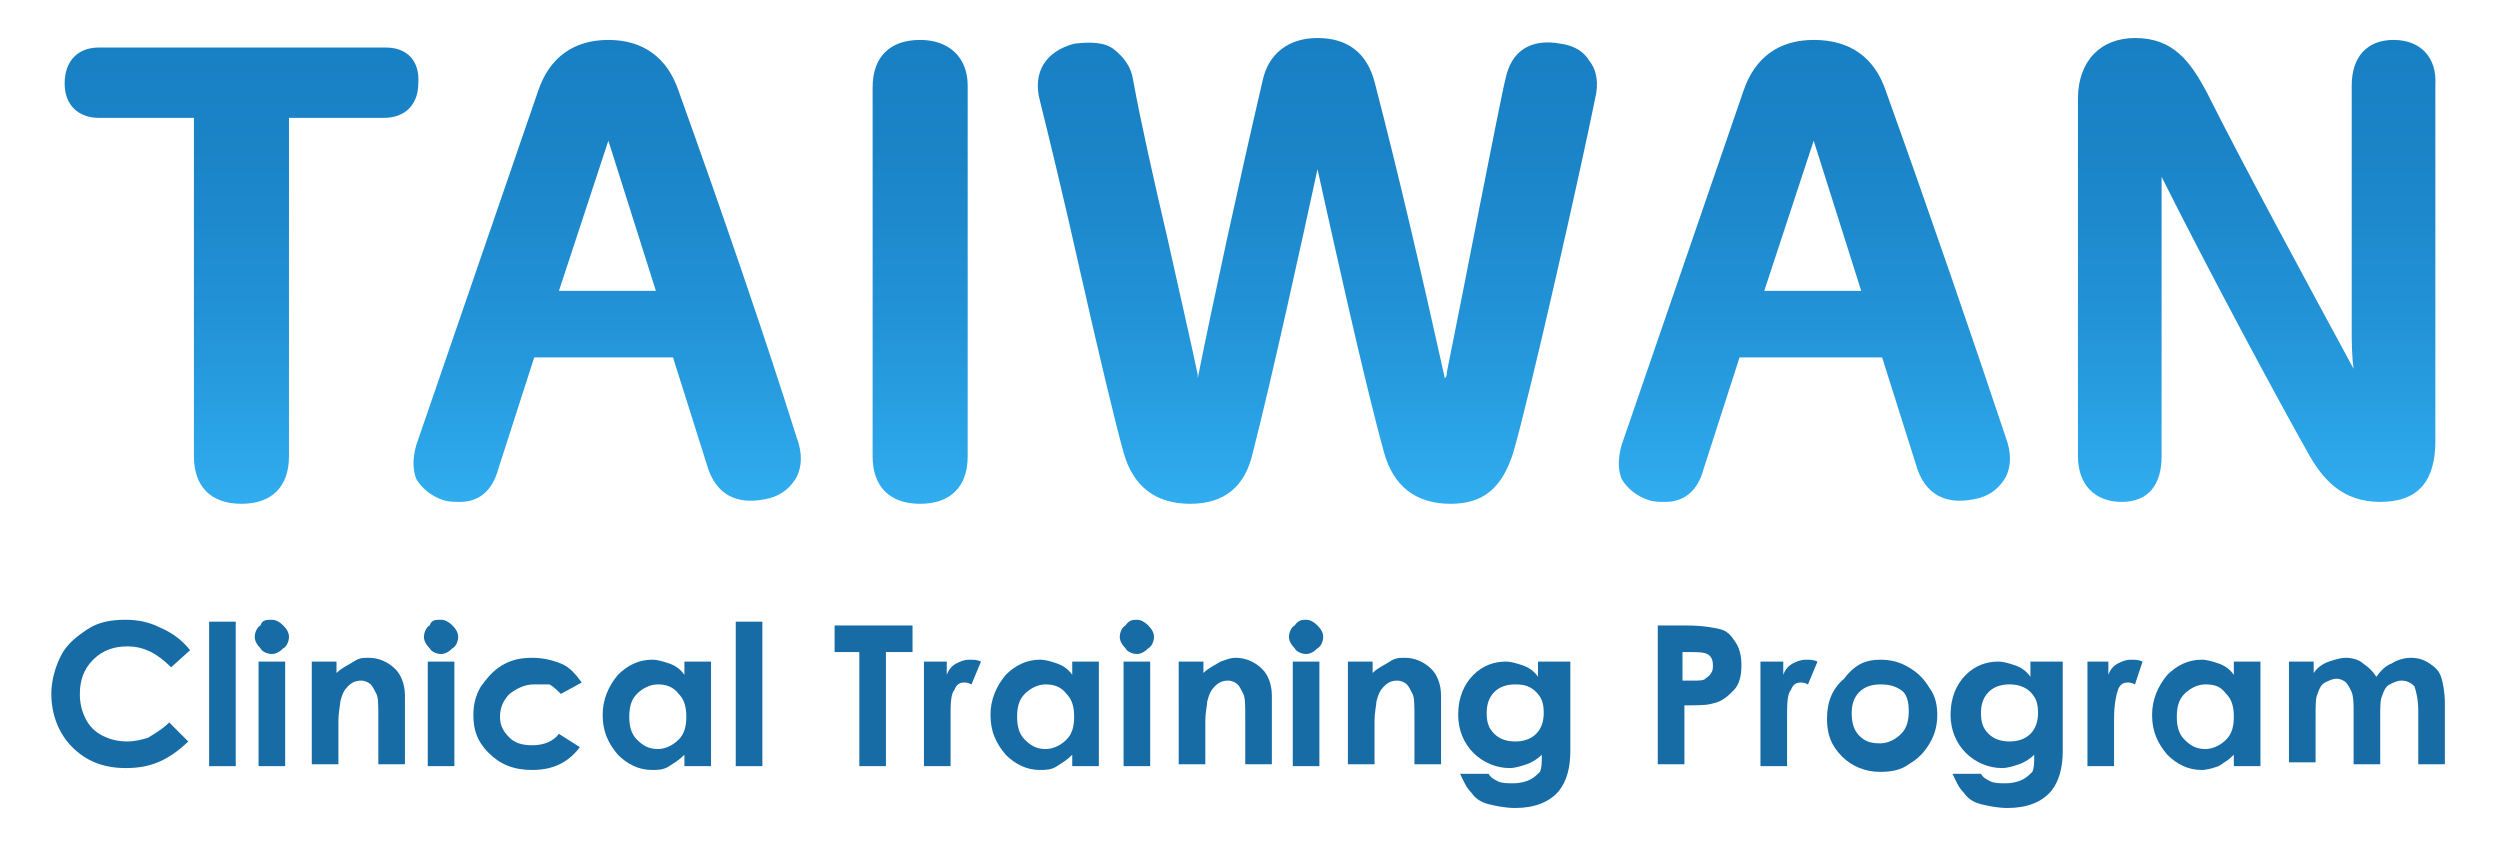 <?xml version="1.0" encoding="utf-8"?>
<!-- Generator: Adobe Illustrator 25.4.1, SVG Export Plug-In . SVG Version: 6.00 Build 0)  -->
<svg version="1.1" id="圖層_1" xmlns="http://www.w3.org/2000/svg" xmlns:xlink="http://www.w3.org/1999/xlink" x="0px" y="0px"
	 viewBox="0 0 131.5 44.8" style="enable-background:new 0 0 131.5 44.8;" xml:space="preserve">
<style type="text/css">
	.st0{fill:url(#SVGID_1_);}
	.st1{fill:#176CA5;}
</style>
<g>
	<linearGradient id="SVGID_1_" gradientUnits="userSpaceOnUse" x1="65.771" y1="2.09" x2="65.771" y2="26.509">
		<stop  offset="0" style="stop-color:#187FC3"/>
		<stop  offset="0.276" style="stop-color:#1B85C8"/>
		<stop  offset="0.627" style="stop-color:#2394D8"/>
		<stop  offset="1" style="stop-color:#30ADF0"/>
	</linearGradient>
	<path class="st0" d="M20.3,2.5H5.2c-1.1,0-1.8,0.7-1.8,1.9c0,1.1,0.7,1.8,1.8,1.8h5V24c0,1.6,0.9,2.5,2.5,2.5
		c1.6,0,2.5-0.9,2.5-2.5V6.2h5c1.1,0,1.8-0.7,1.8-1.8C22.1,3.2,21.4,2.5,20.3,2.5z M35.7,4.8C35.1,3,33.8,2.1,32,2.1
		c-1.8,0-3.1,0.9-3.7,2.7l-6.4,18.6c-0.2,0.7-0.2,1.3,0,1.8c0.3,0.5,0.8,0.9,1.4,1.1c0.3,0.1,0.6,0.1,0.9,0.1c1,0,1.7-0.6,2-1.7
		l1.9-5.9h7.3l1.8,5.7c0.2,0.7,0.6,1.3,1.2,1.6c0.6,0.3,1.3,0.3,2.1,0.1c0.7-0.2,1.1-0.6,1.4-1.1c0.3-0.6,0.3-1.3,0-2.1
		C40.3,17.9,38,11.2,35.7,4.8z M29.4,15.3L32,7.4l2.5,7.9H29.4z M48.4,2.1c-1.6,0-2.5,0.9-2.5,2.5V24c0,1.6,0.9,2.5,2.5,2.5
		c1.6,0,2.5-0.9,2.5-2.5V4.5C50.9,3,49.9,2.1,48.4,2.1z M82.1,2.3c-1.6-0.3-2.6,0.4-2.9,1.8c-0.2,0.8-0.7,3.4-1.3,6.4
		c-0.6,3.1-1.3,6.6-1.8,9.1c0,0.1,0,0.2-0.1,0.3c-1.2-5.4-2.4-10.6-3.7-15.6c-0.4-1.5-1.4-2.3-3-2.3c-1.5,0-2.6,0.8-2.9,2.3
		c-1.3,5.6-2.6,11.6-3.4,15.6c0-0.1,0-0.1,0-0.2c-0.4-1.9-1-4.5-1.6-7.2c-0.7-3-1.4-6.1-1.8-8.3c-0.1-0.7-0.5-1.2-1-1.6
		c-0.5-0.4-1.3-0.4-2.1-0.3c-1.5,0.4-2.2,1.5-1.8,3c0.4,1.6,1.3,5.3,2.1,8.9c0.9,4,1.9,8.2,2.3,9.6c0.5,1.8,1.7,2.7,3.5,2.7
		c1.8,0,2.9-0.9,3.3-2.7c1-3.9,2.6-11.2,3.4-14.9c0.8,3.6,2.4,10.9,3.5,14.9c0.5,1.8,1.7,2.7,3.5,2.7c1.7,0,2.7-0.8,3.3-2.7
		c0.9-3.1,3.6-15.1,4.3-18.6c0.2-0.8,0.1-1.5-0.3-2C83.3,2.7,82.8,2.4,82.1,2.3z M99.2,4.8c-0.6-1.8-1.9-2.7-3.8-2.7
		c-1.8,0-3.1,0.9-3.7,2.7l-6.4,18.6c-0.2,0.7-0.2,1.3,0,1.8c0.3,0.5,0.8,0.9,1.4,1.1c0.3,0.1,0.6,0.1,0.9,0.1c1,0,1.7-0.6,2-1.7
		l1.9-5.9H99l1.8,5.7c0.2,0.7,0.6,1.3,1.2,1.6c0.6,0.3,1.3,0.3,2.1,0.1c0.7-0.2,1.1-0.6,1.4-1.1c0.3-0.6,0.3-1.3,0-2.1
		C103.8,17.9,101.5,11.2,99.2,4.8z M92.8,15.3l2.6-7.9l2.5,7.9H92.8z M125.9,2.1c-1.4,0-2.2,0.9-2.2,2.4v12.7c0,0.7,0,1.5,0.1,2.2
		c-2.6-4.8-5.9-10.9-7.7-14.5c-0.9-1.7-1.8-2.9-3.8-2.9c-1.8,0-3,1.2-3,3.2v18.8c0,1.5,0.9,2.4,2.3,2.4c1.4,0,2.1-0.9,2.1-2.4V11.5
		c0-0.7,0-1.5,0-2.2c2.4,4.8,6.1,11.7,7.8,14.7l0,0c0.7,1.2,1.7,2.4,3.7,2.4c2,0,2.9-1.1,2.9-3.2V4.5C128.2,3,127.3,2.1,125.9,2.1z"
		/>
	<g>
		<path class="st1" d="M10,34.2l-1,0.9c-0.7-0.7-1.4-1.1-2.3-1.1c-0.7,0-1.3,0.2-1.8,0.7c-0.5,0.5-0.7,1.1-0.7,1.8
			c0,0.5,0.1,0.9,0.3,1.3s0.5,0.7,0.9,0.9c0.4,0.2,0.8,0.3,1.3,0.3c0.4,0,0.8-0.1,1.1-0.2c0.3-0.2,0.7-0.4,1.1-0.8l1,1
			c-0.5,0.5-1.1,0.9-1.6,1.1c-0.5,0.2-1,0.3-1.7,0.3c-1.2,0-2.1-0.4-2.8-1.1c-0.7-0.7-1.1-1.7-1.1-2.8c0-0.7,0.2-1.4,0.5-2
			c0.3-0.6,0.8-1,1.4-1.4c0.6-0.4,1.3-0.5,2-0.5c0.6,0,1.2,0.1,1.8,0.4C9.1,33.3,9.6,33.7,10,34.2z"/>
		<path class="st1" d="M11,32.7h1.4v7.6H11V32.7z"/>
		<path class="st1" d="M14.3,32.6c0.2,0,0.4,0.1,0.6,0.3c0.2,0.2,0.3,0.4,0.3,0.6c0,0.2-0.1,0.5-0.3,0.6c-0.2,0.2-0.4,0.3-0.6,0.3
			c-0.2,0-0.5-0.1-0.6-0.3c-0.2-0.2-0.3-0.4-0.3-0.6c0-0.2,0.1-0.5,0.3-0.6C13.8,32.6,14,32.6,14.3,32.6z M13.6,34.8H15v5.5h-1.4
			V34.8z"/>
		<path class="st1" d="M16.3,34.8h1.4v0.6c0.3-0.3,0.6-0.4,0.9-0.6s0.5-0.2,0.8-0.2c0.5,0,1,0.2,1.4,0.6c0.3,0.3,0.5,0.8,0.5,1.4
			v3.6h-1.4v-2.4c0-0.7,0-1.1-0.1-1.3c-0.1-0.2-0.2-0.4-0.3-0.5c-0.1-0.1-0.3-0.2-0.5-0.2c-0.3,0-0.5,0.1-0.7,0.3
			c-0.2,0.2-0.3,0.4-0.4,0.8c0,0.2-0.1,0.5-0.1,1.1v2.2h-1.4V34.8z"/>
		<path class="st1" d="M23.2,32.6c0.2,0,0.4,0.1,0.6,0.3c0.2,0.2,0.3,0.4,0.3,0.6c0,0.2-0.1,0.5-0.3,0.6c-0.2,0.2-0.4,0.3-0.6,0.3
			c-0.2,0-0.5-0.1-0.6-0.3c-0.2-0.2-0.3-0.4-0.3-0.6c0-0.2,0.1-0.5,0.3-0.6C22.7,32.6,22.9,32.6,23.2,32.6z M22.5,34.8h1.4v5.5h-1.4
			V34.8z"/>
		<path class="st1" d="M30.6,35.9l-1.1,0.6c-0.2-0.2-0.4-0.4-0.6-0.5C28.6,36,28.4,36,28.1,36c-0.5,0-0.9,0.2-1.3,0.5
			c-0.3,0.3-0.5,0.7-0.5,1.2c0,0.5,0.2,0.8,0.5,1.1c0.3,0.3,0.7,0.4,1.2,0.4c0.6,0,1.1-0.2,1.4-0.6l1.1,0.7
			c-0.6,0.8-1.4,1.2-2.5,1.2c-1,0-1.7-0.3-2.3-0.9s-0.8-1.2-0.8-2c0-0.5,0.1-1,0.4-1.5c0.3-0.4,0.6-0.8,1.1-1.1
			c0.5-0.3,1-0.4,1.6-0.4c0.5,0,1,0.1,1.5,0.3S30.3,35.5,30.6,35.9z"/>
		<path class="st1" d="M36,34.8h1.4v5.5H36v-0.6c-0.3,0.3-0.5,0.4-0.8,0.6s-0.6,0.2-0.9,0.2c-0.7,0-1.3-0.3-1.8-0.8
			c-0.5-0.6-0.8-1.2-0.8-2.1c0-0.8,0.3-1.5,0.8-2.1c0.5-0.5,1.1-0.8,1.8-0.8c0.3,0,0.6,0.1,0.9,0.2c0.3,0.1,0.6,0.3,0.8,0.6V34.8z
			 M34.6,36c-0.4,0-0.8,0.2-1.1,0.5c-0.3,0.3-0.4,0.7-0.4,1.2c0,0.5,0.1,0.9,0.4,1.2c0.3,0.3,0.6,0.5,1.1,0.5c0.4,0,0.8-0.2,1.1-0.5
			c0.3-0.3,0.4-0.7,0.4-1.2c0-0.5-0.1-0.9-0.4-1.2C35.4,36.1,35,36,34.6,36z"/>
		<path class="st1" d="M38.7,32.7h1.4v7.6h-1.4V32.7z"/>
		<path class="st1" d="M43.9,32.9H48v1.4h-1.4v6h-1.4v-6h-1.3V32.9z"/>
		<path class="st1" d="M48.6,34.8h1.2v0.7c0.1-0.3,0.3-0.5,0.5-0.6c0.2-0.1,0.4-0.2,0.7-0.2c0.2,0,0.4,0,0.6,0.1L51.1,36
			c-0.2-0.1-0.3-0.1-0.4-0.1c-0.2,0-0.4,0.1-0.5,0.4C50,36.5,50,37.1,50,37.8l0,0.3v2.2h-1.4V34.8z"/>
		<path class="st1" d="M56.4,34.8h1.4v5.5h-1.4v-0.6c-0.3,0.3-0.5,0.4-0.8,0.6s-0.6,0.2-0.9,0.2c-0.7,0-1.3-0.3-1.8-0.8
			c-0.5-0.6-0.8-1.2-0.8-2.1c0-0.8,0.3-1.5,0.8-2.1c0.5-0.5,1.1-0.8,1.8-0.8c0.3,0,0.6,0.1,0.9,0.2c0.3,0.1,0.6,0.3,0.8,0.6V34.8z
			 M55,36c-0.4,0-0.8,0.2-1.1,0.5c-0.3,0.3-0.4,0.7-0.4,1.2c0,0.5,0.1,0.9,0.4,1.2c0.3,0.3,0.6,0.5,1.1,0.5c0.4,0,0.8-0.2,1.1-0.5
			c0.3-0.3,0.4-0.7,0.4-1.2c0-0.5-0.1-0.9-0.4-1.2C55.8,36.1,55.4,36,55,36z"/>
		<path class="st1" d="M59.8,32.6c0.2,0,0.4,0.1,0.6,0.3c0.2,0.2,0.3,0.4,0.3,0.6c0,0.2-0.1,0.5-0.3,0.6c-0.2,0.2-0.4,0.3-0.6,0.3
			c-0.2,0-0.5-0.1-0.6-0.3c-0.2-0.2-0.3-0.4-0.3-0.6c0-0.2,0.1-0.5,0.3-0.6C59.4,32.6,59.6,32.6,59.8,32.6z M59.1,34.8h1.4v5.5h-1.4
			V34.8z"/>
		<path class="st1" d="M61.9,34.8h1.4v0.6c0.3-0.3,0.6-0.4,0.9-0.6c0.3-0.1,0.5-0.2,0.8-0.2c0.5,0,1,0.2,1.4,0.6
			c0.3,0.3,0.5,0.8,0.5,1.4v3.6h-1.4v-2.4c0-0.7,0-1.1-0.1-1.3c-0.1-0.2-0.2-0.4-0.3-0.5c-0.1-0.1-0.3-0.2-0.5-0.2
			c-0.3,0-0.5,0.1-0.7,0.3c-0.2,0.2-0.3,0.4-0.4,0.8c0,0.2-0.1,0.5-0.1,1.1v2.2h-1.4V34.8z"/>
		<path class="st1" d="M68.7,32.6c0.2,0,0.4,0.1,0.6,0.3c0.2,0.2,0.3,0.4,0.3,0.6c0,0.2-0.1,0.5-0.3,0.6c-0.2,0.2-0.4,0.3-0.6,0.3
			c-0.2,0-0.5-0.1-0.6-0.3c-0.2-0.2-0.3-0.4-0.3-0.6c0-0.2,0.1-0.5,0.3-0.6C68.3,32.6,68.5,32.6,68.7,32.6z M68,34.8h1.4v5.5H68
			V34.8z"/>
		<path class="st1" d="M70.8,34.8h1.4v0.6c0.3-0.3,0.6-0.4,0.9-0.6s0.5-0.2,0.8-0.2c0.5,0,1,0.2,1.4,0.6c0.3,0.3,0.5,0.8,0.5,1.4
			v3.6h-1.4v-2.4c0-0.7,0-1.1-0.1-1.3c-0.1-0.2-0.2-0.4-0.3-0.5c-0.1-0.1-0.3-0.2-0.5-0.2c-0.3,0-0.5,0.1-0.7,0.3
			c-0.2,0.2-0.3,0.4-0.4,0.8c0,0.2-0.1,0.5-0.1,1.1v2.2h-1.4V34.8z"/>
		<path class="st1" d="M81.2,34.8h1.4v4.7c0,0.9-0.2,1.6-0.6,2.1c-0.5,0.6-1.3,0.9-2.3,0.9c-0.5,0-1-0.1-1.4-0.2
			c-0.4-0.1-0.7-0.3-0.9-0.6c-0.3-0.3-0.4-0.6-0.6-1h1.5c0.1,0.2,0.3,0.3,0.5,0.4c0.2,0.1,0.5,0.1,0.8,0.1c0.4,0,0.7-0.1,0.9-0.2
			c0.2-0.1,0.4-0.3,0.5-0.4c0.1-0.2,0.1-0.5,0.1-0.9c-0.2,0.2-0.5,0.4-0.8,0.5c-0.3,0.1-0.6,0.2-0.9,0.2c-0.7,0-1.4-0.3-1.9-0.8
			c-0.5-0.5-0.8-1.2-0.8-2c0-0.9,0.3-1.6,0.8-2.1c0.5-0.5,1.1-0.7,1.7-0.7c0.3,0,0.6,0.1,0.9,0.2s0.6,0.3,0.8,0.6V34.8z M79.7,36
			c-0.4,0-0.8,0.1-1.1,0.4c-0.3,0.3-0.4,0.7-0.4,1.1c0,0.5,0.1,0.8,0.4,1.1c0.3,0.3,0.7,0.4,1.1,0.4c0.4,0,0.8-0.1,1.1-0.4
			c0.3-0.3,0.4-0.7,0.4-1.1c0-0.5-0.1-0.8-0.4-1.1C80.5,36.1,80.2,36,79.7,36z"/>
		<path class="st1" d="M87.2,32.9h1.5c0.8,0,1.4,0.1,1.8,0.2c0.4,0.1,0.6,0.4,0.8,0.7c0.2,0.3,0.3,0.7,0.3,1.2c0,0.5-0.1,1-0.4,1.3
			c-0.3,0.3-0.6,0.6-1.1,0.7c-0.3,0.1-0.8,0.1-1.5,0.1v3.1h-1.4V32.9z M88.6,35.8H89c0.4,0,0.6,0,0.7-0.1c0.1-0.1,0.2-0.1,0.3-0.3
			c0.1-0.1,0.1-0.3,0.1-0.4c0-0.3-0.1-0.5-0.3-0.6c-0.2-0.1-0.5-0.1-0.9-0.1h-0.4V35.8z"/>
		<path class="st1" d="M92.6,34.8h1.2v0.7c0.1-0.3,0.3-0.5,0.5-0.6c0.2-0.1,0.4-0.2,0.7-0.2c0.2,0,0.4,0,0.6,0.1L95.1,36
			c-0.2-0.1-0.3-0.1-0.4-0.1c-0.2,0-0.4,0.1-0.5,0.4C94,36.5,94,37.1,94,37.8l0,0.3v2.2h-1.4V34.8z"/>
		<path class="st1" d="M98.9,34.7c0.5,0,1,0.1,1.5,0.4c0.5,0.3,0.8,0.6,1.1,1.1c0.3,0.4,0.4,0.9,0.4,1.4c0,0.5-0.1,1-0.4,1.5
			c-0.3,0.5-0.6,0.8-1.1,1.1c-0.4,0.3-0.9,0.4-1.5,0.4c-0.8,0-1.5-0.3-2-0.8c-0.6-0.6-0.8-1.2-0.8-2c0-0.9,0.3-1.6,0.9-2.1
			C97.6,34.9,98.2,34.7,98.9,34.7z M98.9,36c-0.4,0-0.8,0.1-1.1,0.4c-0.3,0.3-0.4,0.7-0.4,1.1c0,0.5,0.1,0.9,0.4,1.2
			c0.3,0.3,0.6,0.4,1.1,0.4c0.4,0,0.8-0.2,1.1-0.5c0.3-0.3,0.4-0.7,0.4-1.2s-0.1-0.9-0.4-1.1C99.7,36.1,99.4,36,98.9,36z"/>
		<path class="st1" d="M107.1,34.8h1.4v4.7c0,0.9-0.2,1.6-0.6,2.1c-0.5,0.6-1.3,0.9-2.3,0.9c-0.5,0-1-0.1-1.4-0.2
			c-0.4-0.1-0.7-0.3-0.9-0.6c-0.3-0.3-0.4-0.6-0.6-1h1.5c0.1,0.2,0.3,0.3,0.5,0.4c0.2,0.1,0.5,0.1,0.8,0.1c0.4,0,0.7-0.1,0.9-0.2
			c0.2-0.1,0.4-0.3,0.5-0.4c0.1-0.2,0.1-0.5,0.1-0.9c-0.2,0.2-0.5,0.4-0.8,0.5c-0.3,0.1-0.6,0.2-0.9,0.2c-0.7,0-1.4-0.3-1.9-0.8
			c-0.5-0.5-0.8-1.2-0.8-2c0-0.9,0.3-1.6,0.8-2.1c0.5-0.5,1.1-0.7,1.7-0.7c0.3,0,0.6,0.1,0.9,0.2s0.6,0.3,0.8,0.6V34.8z M105.7,36
			c-0.4,0-0.8,0.1-1.1,0.4c-0.3,0.3-0.4,0.7-0.4,1.1c0,0.5,0.1,0.8,0.4,1.1c0.3,0.3,0.7,0.4,1.1,0.4c0.4,0,0.8-0.1,1.1-0.4
			c0.3-0.3,0.4-0.7,0.4-1.1c0-0.5-0.1-0.8-0.4-1.1C106.5,36.1,106.1,36,105.7,36z"/>
		<path class="st1" d="M109.7,34.8h1.2v0.7c0.1-0.3,0.3-0.5,0.5-0.6c0.2-0.1,0.4-0.2,0.7-0.2c0.2,0,0.4,0,0.6,0.1l-0.4,1.2
			c-0.2-0.1-0.3-0.1-0.4-0.1c-0.2,0-0.4,0.1-0.5,0.4c-0.1,0.3-0.2,0.8-0.2,1.5l0,0.3v2.2h-1.4V34.8z"/>
		<path class="st1" d="M117.5,34.8h1.4v5.5h-1.4v-0.6c-0.3,0.3-0.5,0.4-0.8,0.6c-0.3,0.1-0.6,0.2-0.9,0.2c-0.7,0-1.3-0.3-1.8-0.8
			c-0.5-0.6-0.8-1.2-0.8-2.1c0-0.8,0.3-1.5,0.8-2.1c0.5-0.5,1.1-0.8,1.8-0.8c0.3,0,0.6,0.1,0.9,0.2c0.3,0.1,0.6,0.3,0.8,0.6V34.8z
			 M116,36c-0.4,0-0.8,0.2-1.1,0.5c-0.3,0.3-0.4,0.7-0.4,1.2c0,0.5,0.1,0.9,0.4,1.2c0.3,0.3,0.6,0.5,1.1,0.5c0.4,0,0.8-0.2,1.1-0.5
			c0.3-0.3,0.4-0.7,0.4-1.2c0-0.5-0.1-0.9-0.4-1.2C116.8,36.1,116.5,36,116,36z"/>
		<path class="st1" d="M120.3,34.8h1.4v0.6c0.2-0.3,0.5-0.5,0.8-0.6c0.3-0.1,0.6-0.2,0.9-0.2c0.3,0,0.7,0.1,0.9,0.3
			c0.3,0.2,0.5,0.4,0.7,0.7c0.2-0.3,0.5-0.6,0.8-0.7c0.3-0.2,0.7-0.3,1-0.3c0.4,0,0.7,0.1,1,0.3c0.3,0.2,0.5,0.4,0.6,0.7
			c0.1,0.3,0.2,0.8,0.2,1.4v3.2h-1.4v-2.8c0-0.6-0.1-1-0.2-1.3c-0.2-0.2-0.4-0.3-0.7-0.3c-0.2,0-0.4,0.1-0.6,0.2
			c-0.2,0.1-0.3,0.3-0.4,0.6c-0.1,0.2-0.1,0.6-0.1,1.1v2.5h-1.4v-2.7c0-0.5,0-0.8-0.1-1.1c-0.1-0.2-0.2-0.4-0.3-0.5
			c-0.1-0.1-0.3-0.2-0.5-0.2c-0.2,0-0.4,0.1-0.6,0.2c-0.2,0.1-0.3,0.3-0.4,0.6c-0.1,0.2-0.1,0.6-0.1,1.2v2.4h-1.4V34.8z"/>
	</g>
</g>
</svg>
